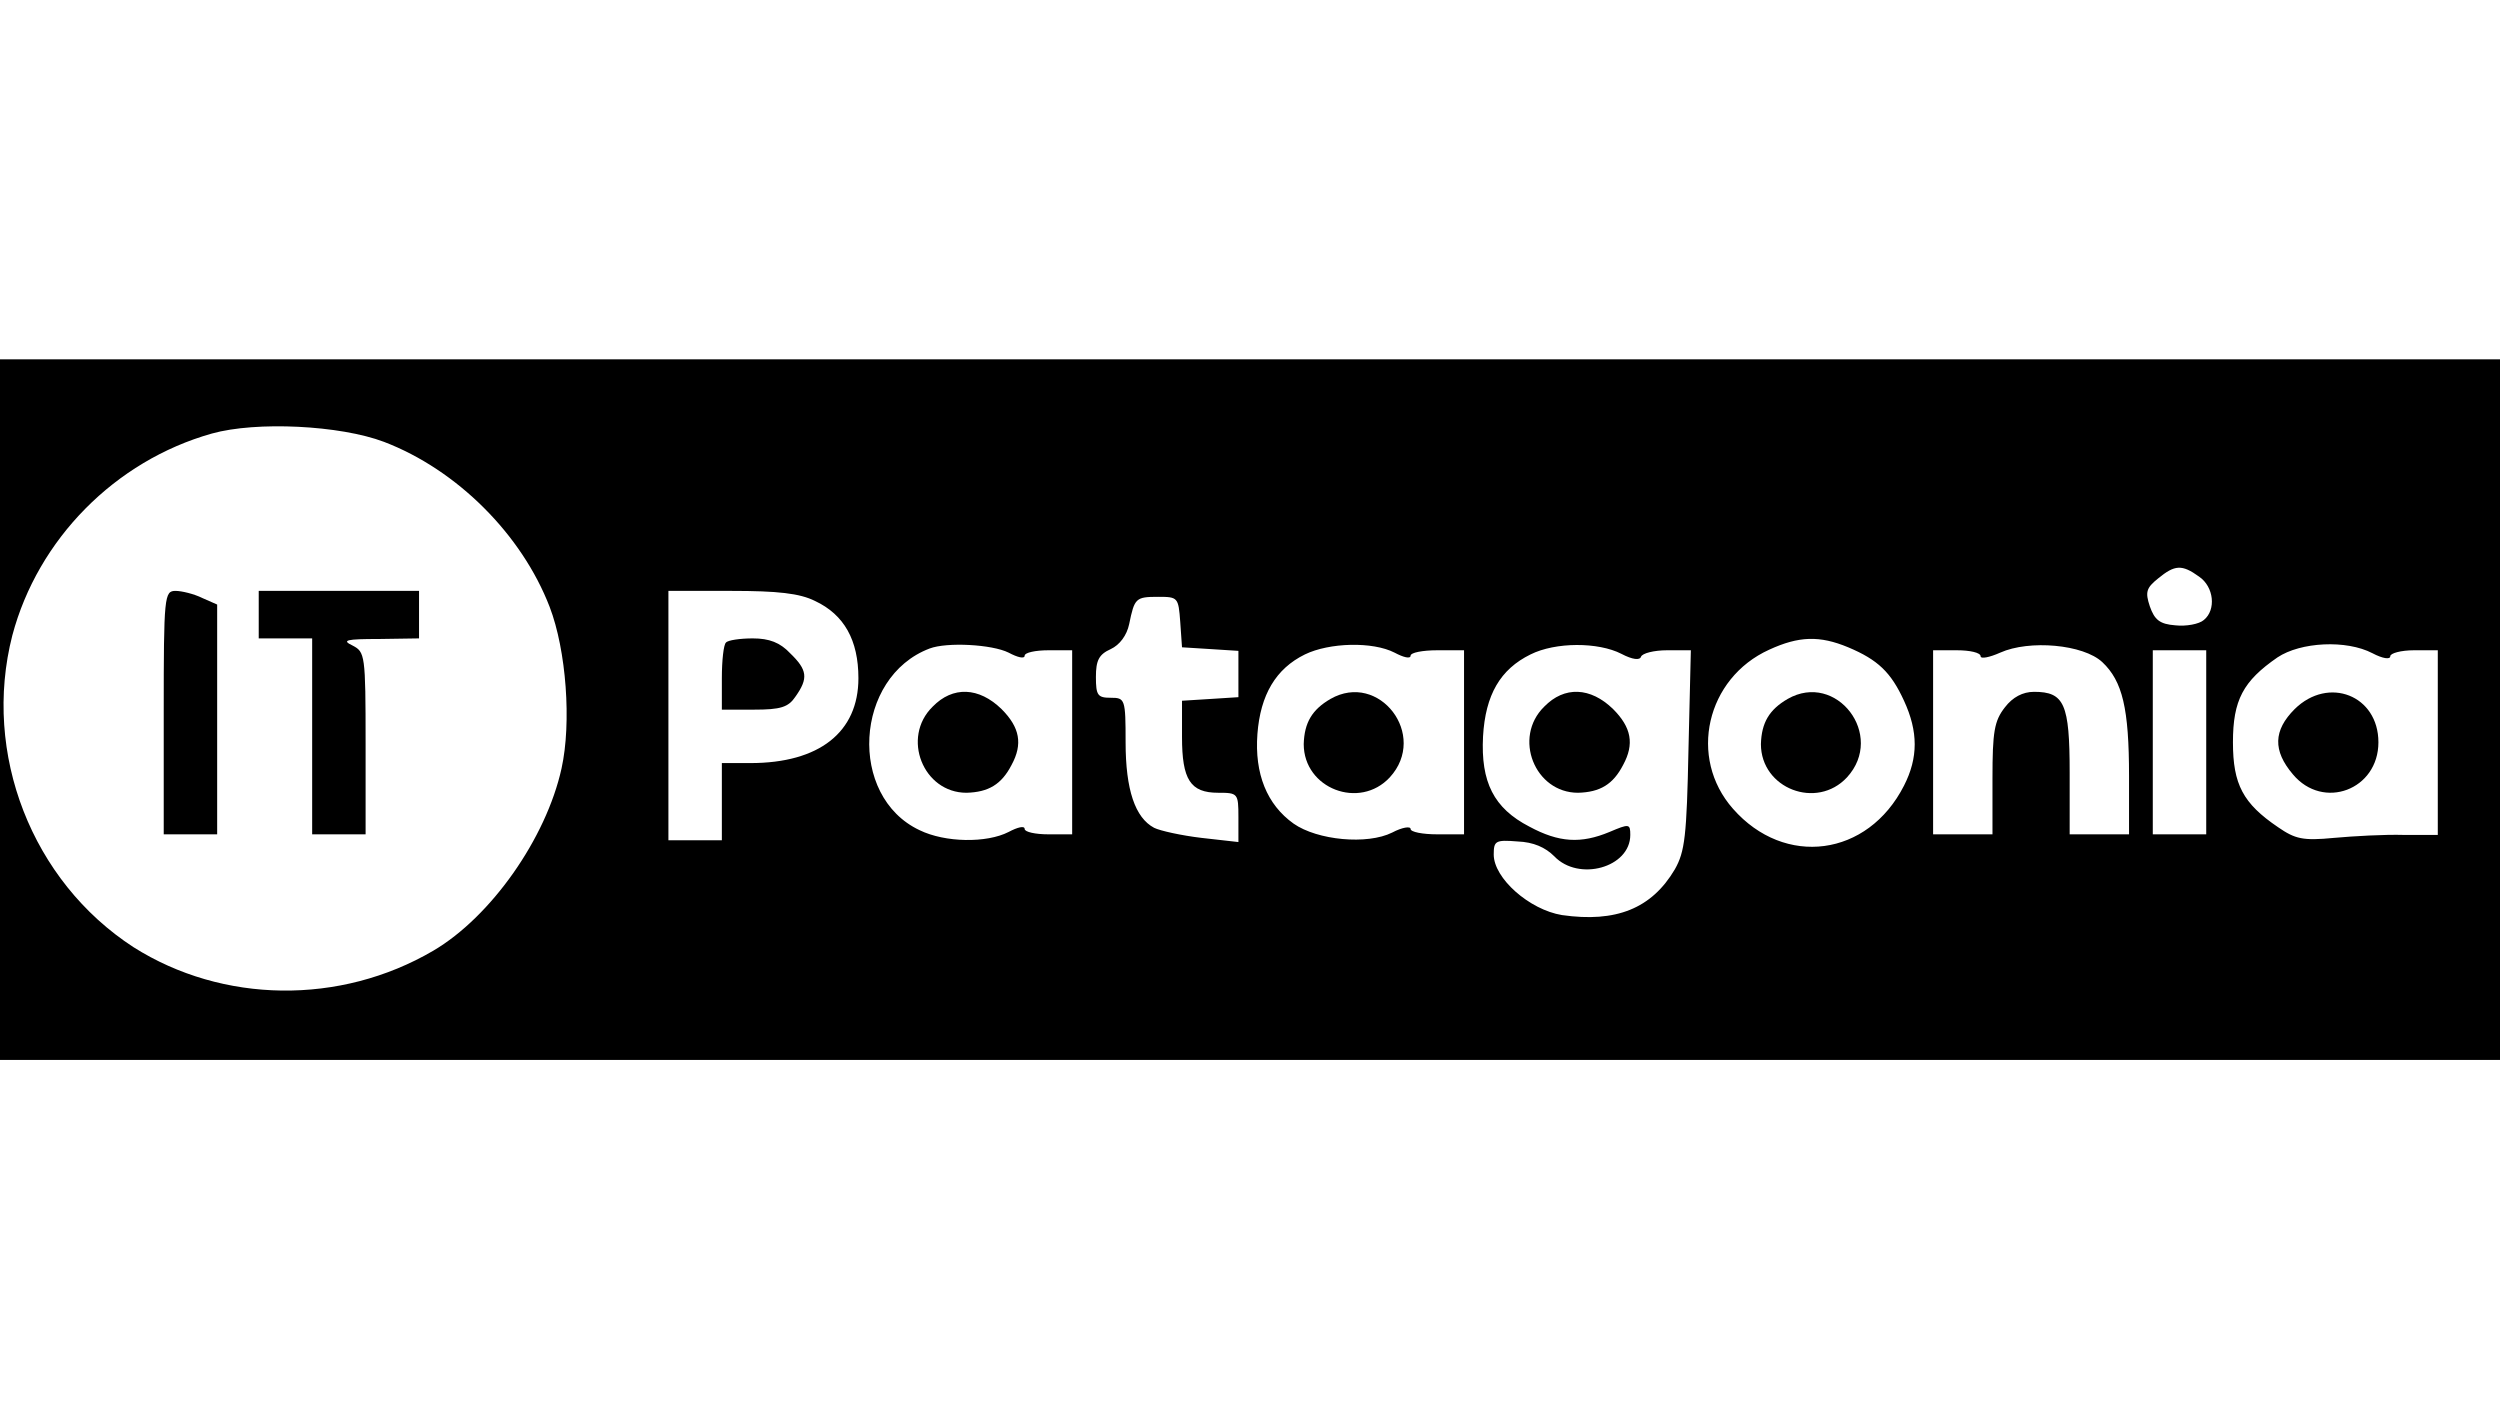 <?xml version="1.0" encoding="UTF-8" standalone="no"?>
<svg
   version="1.0"
   width="1920pt"
   height="1080pt"
   viewBox="0 0 1920 1080"
   preserveAspectRatio="xMidYMid meet"
   id="svg24"
   sodipodi:docname="doubled_width_itpatagonia_logo.svg"
   inkscape:version="1.1.2 (b8e25be833, 2022-02-05)"
   xmlns:inkscape="http://www.inkscape.org/namespaces/inkscape"
   xmlns:sodipodi="http://sodipodi.sourceforge.net/DTD/sodipodi-0.dtd"
   xmlns="http://www.w3.org/2000/svg"
   xmlns:svg="http://www.w3.org/2000/svg">
  <defs
     id="defs28" />
  <sodipodi:namedview
     id="namedview26"
     pagecolor="#ffffff"
     bordercolor="#666666"
     borderopacity="1.0"
     inkscape:pageshadow="2"
     inkscape:pageopacity="0.0"
     inkscape:pagecheckerboard="0"
     inkscape:document-units="pt"
     showgrid="false"
     inkscape:zoom="0.1566131"
     inkscape:cx="1254.6843"
     inkscape:cy="370.33939"
     inkscape:window-width="1920"
     inkscape:window-height="1057"
     inkscape:window-x="1912"
     inkscape:window-y="-8"
     inkscape:window-maximized="1"
     inkscape:current-layer="svg24" />
  <g
     transform="matrix(0.456,0,0,-0.456,-65.778,1370.367)"
     fill="#000000"
     stroke="none"
     id="g22">
    <path
       d="m 0,1810 v -590 h 2250 2250 v 590 590 H 2250 0 Z m 791,451 c 123,-47 232,-156 279,-278 28,-73 37,-195 20,-272 -26,-118 -119,-250 -216,-307 -157,-92 -355,-89 -505,6 -171,111 -255,326 -204,525 43,162 173,294 336,340 75,21 216,14 290,-14 z m 3057,-227 c 25,-17 29,-56 8,-73 -8,-7 -30,-11 -48,-9 -26,2 -35,9 -43,32 -8,24 -6,31 14,47 28,23 40,24 69,3 z m -2331,-41 c 49,-23 73,-66 73,-130 0,-91 -66,-143 -182,-143 h -48 v -65 -65 h -45 -45 v 210 210 h 106 c 78,0 115,-4 141,-17 z m 615,-35 3,-43 48,-3 47,-3 v -39 -39 l -47,-3 -48,-3 v -61 c 0,-72 14,-94 61,-94 33,0 34,-1 34,-41 v -42 l -62,7 c -34,4 -70,12 -80,17 -32,17 -48,64 -48,144 0,73 -1,75 -25,75 -22,0 -25,4 -25,35 0,28 5,38 25,47 15,7 27,23 31,42 9,44 11,46 49,46 33,0 34,-1 37,-42 z m 1125,-43 c 50,-21 72,-42 94,-90 24,-52 24,-96 0,-143 -61,-120 -201,-138 -288,-39 -76,86 -45,220 61,268 50,23 85,24 133,4 z m -1414,-9 c 15,-8 27,-11 27,-5 0,5 18,9 40,9 h 40 v -155 -155 h -40 c -22,0 -40,4 -40,9 0,6 -12,3 -27,-5 -37,-19 -107,-18 -150,3 -121,57 -110,258 17,306 29,11 105,7 133,-7 z m 650,0 c 15,-8 27,-11 27,-5 0,5 20,9 45,9 h 45 v -155 -155 h -45 c -25,0 -45,4 -45,9 0,5 -14,3 -31,-6 -42,-21 -126,-13 -166,15 -45,32 -66,84 -61,151 5,66 31,110 80,134 41,20 114,22 151,3 z m 382,-2 c 19,-10 31,-11 33,-5 2,6 22,11 44,11 h 40 l -4,-167 c -3,-146 -6,-172 -23,-202 -39,-66 -99,-90 -190,-77 -55,9 -115,62 -115,102 0,23 3,25 40,22 27,-1 47,-10 62,-25 41,-43 128,-19 128,36 0,19 -2,19 -35,5 -48,-20 -85,-18 -135,9 -60,31 -82,75 -78,152 4,70 29,113 80,138 42,21 114,21 153,1 z m 810,-14 c 34,-32 45,-78 45,-192 v -98 h -50 -50 v 104 c 0,116 -9,136 -60,136 -19,0 -36,-9 -49,-26 -18,-23 -21,-41 -21,-120 v -94 h -50 -50 v 155 155 h 40 c 22,0 40,-4 40,-10 0,-5 15,-2 33,6 49,22 140,14 172,-16 z m 455,15 c 17,-9 30,-11 30,-5 0,5 18,10 40,10 h 40 v -156 -155 h -57 c -32,1 -85,-2 -118,-5 -52,-5 -65,-2 -94,18 -59,40 -76,72 -76,143 0,71 17,103 75,143 39,26 116,30 160,7 z m -280,-150 v -155 h -45 -45 v 155 155 h 45 45 z"
       id="path4" />
    <path
       d="m 420,1805 v -205 h 45 45 v 193 194 l -25,11 c -14,7 -35,12 -45,12 -19,0 -20,-8 -20,-205 z"
       id="path6" />
    <path
       d="m 580,1970 v -40 h 45 45 v -165 -165 h 45 45 v 153 c 0,150 -1,154 -22,165 -19,9 -11,11 45,11 l 67,1 v 40 40 H 715 580 Z"
       id="path8" />
    <path
       d="m 1367,1923 c -4,-3 -7,-30 -7,-60 v -53 h 54 c 45,0 58,4 70,22 22,31 20,45 -9,73 -17,18 -35,25 -63,25 -21,0 -42,-3 -45,-7 z"
       id="path10" />
    <path
       d="m 3155,1828 c -31,-18 -44,-40 -45,-76 0,-75 94,-111 145,-56 65,71 -18,179 -100,132 z"
       id="path12" />
    <path
       d="m 1715,1815 c -53,-52 -16,-145 57,-145 37,1 59,14 76,47 19,35 14,63 -17,94 -38,37 -82,39 -116,4 z"
       id="path14" />
    <path
       d="m 2385,1828 c -31,-18 -44,-40 -45,-76 0,-75 94,-111 145,-56 65,71 -18,179 -100,132 z"
       id="path16" />
    <path
       d="m 2745,1815 c -53,-52 -16,-145 57,-145 37,1 59,14 76,47 19,35 14,63 -17,94 -38,37 -82,39 -116,4 z"
       id="path18" />
    <path
       d="m 4009,1811 c -36,-36 -37,-70 -3,-110 51,-61 144,-26 144,54 0,79 -84,112 -141,56 z"
       id="path20" />
  </g>
</svg>
